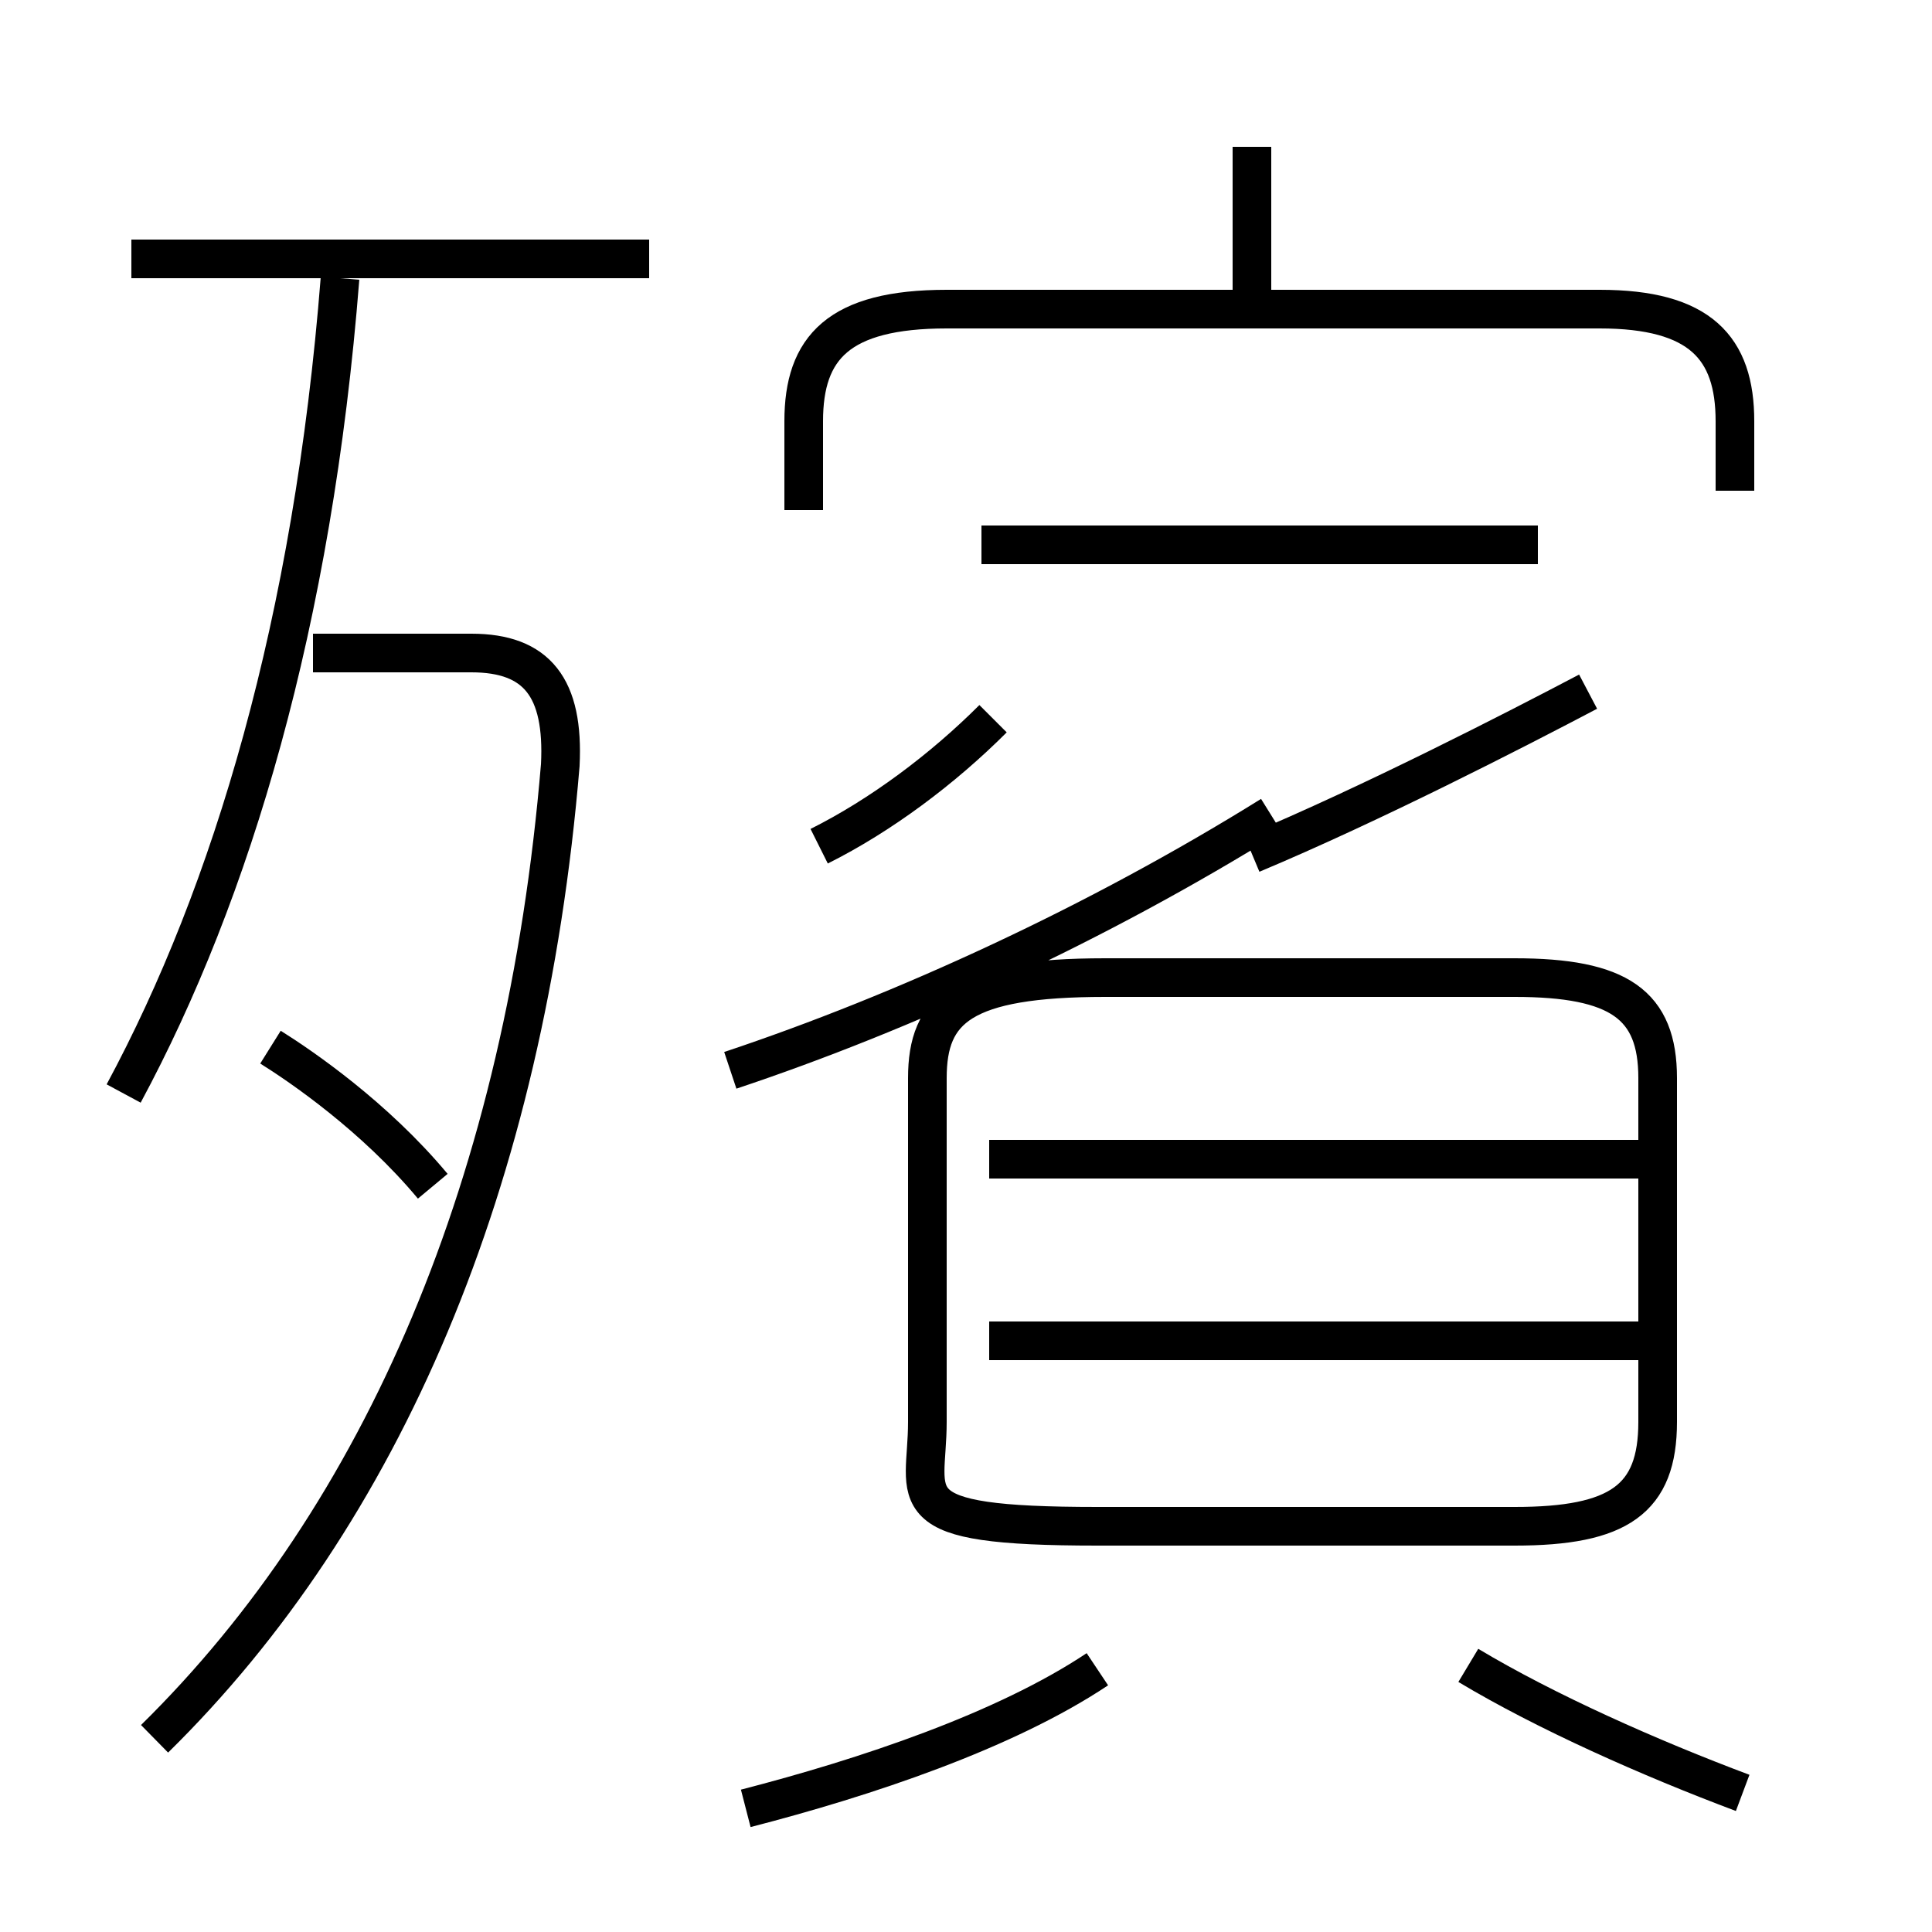<?xml version='1.0' encoding='utf8'?>
<svg viewBox="0.0 -6.0 50.0 50.0" version="1.1" xmlns="http://www.w3.org/2000/svg">
<rect x="0.0" y="-6.0" width="50.0" height="50.0" fill="#808080" stroke="none"/>
<rect x="-1000" y="-1000" width="2000" height="2000" stroke="white" fill="white"/>
<g style="fill:white;stroke:#000000;  stroke-width:1">
<path d="M 4.0 1.0 C 9.9 -4.8 13.6 -13.4 14.5 -24.2 C 14.6 -26.2 13.9 -27.1 12.2 -27.1 L 8.1 -27.1 M 11.2 -13.3 C 9.7 -15.1 7.8 -16.4 7.0 -16.9 M 19.3 2.8 C 22.4 2.0 26.0 0.8 28.4 -0.8 M 3.2 -15.7 C 6.0 -20.9 8.1 -27.9 8.8 -36.8 M 45.1 2.4 C 42.7 1.5 40.0 0.3 38.0 -0.9 M 42.8 -9.3 L 25.6 -9.3 M 16.8 -37.3 L 3.4 -37.3 M 18.9 -16.3 C 23.4 -17.8 28.4 -20.1 32.9 -22.9 M 39.2 -18.7 L 28.6 -18.7 C 24.9 -18.7 24.0 -17.9 24.0 -16.1 L 24.0 -7.2 C 24.0 -5.2 23.1 -4.5 28.4 -4.5 L 39.2 -4.5 C 41.9 -4.5 42.9 -5.2 42.9 -7.2 L 42.9 -16.1 C 42.9 -18.0 41.9 -18.7 39.2 -18.7 Z M 42.8 -14.0 L 25.6 -14.0 M 21.2 -22.1 C 22.8 -22.9 24.4 -24.1 25.7 -25.4 M 39.8 -29.9 L 25.4 -29.9 M 32.4 -21.9 C 35.5 -23.2 39.2 -25.1 41.1 -26.1 M 44.9 -31.3 L 44.9 -33.1 C 44.9 -35.0 44.0 -36.0 41.4 -36.0 L 24.5 -36.0 C 21.7 -36.0 20.8 -35.0 20.8 -33.1 L 20.8 -30.8 M 32.4 -36.0 L 32.4 -40.2" transform="translate(0.0, 38.0)" />
</g>
</svg>